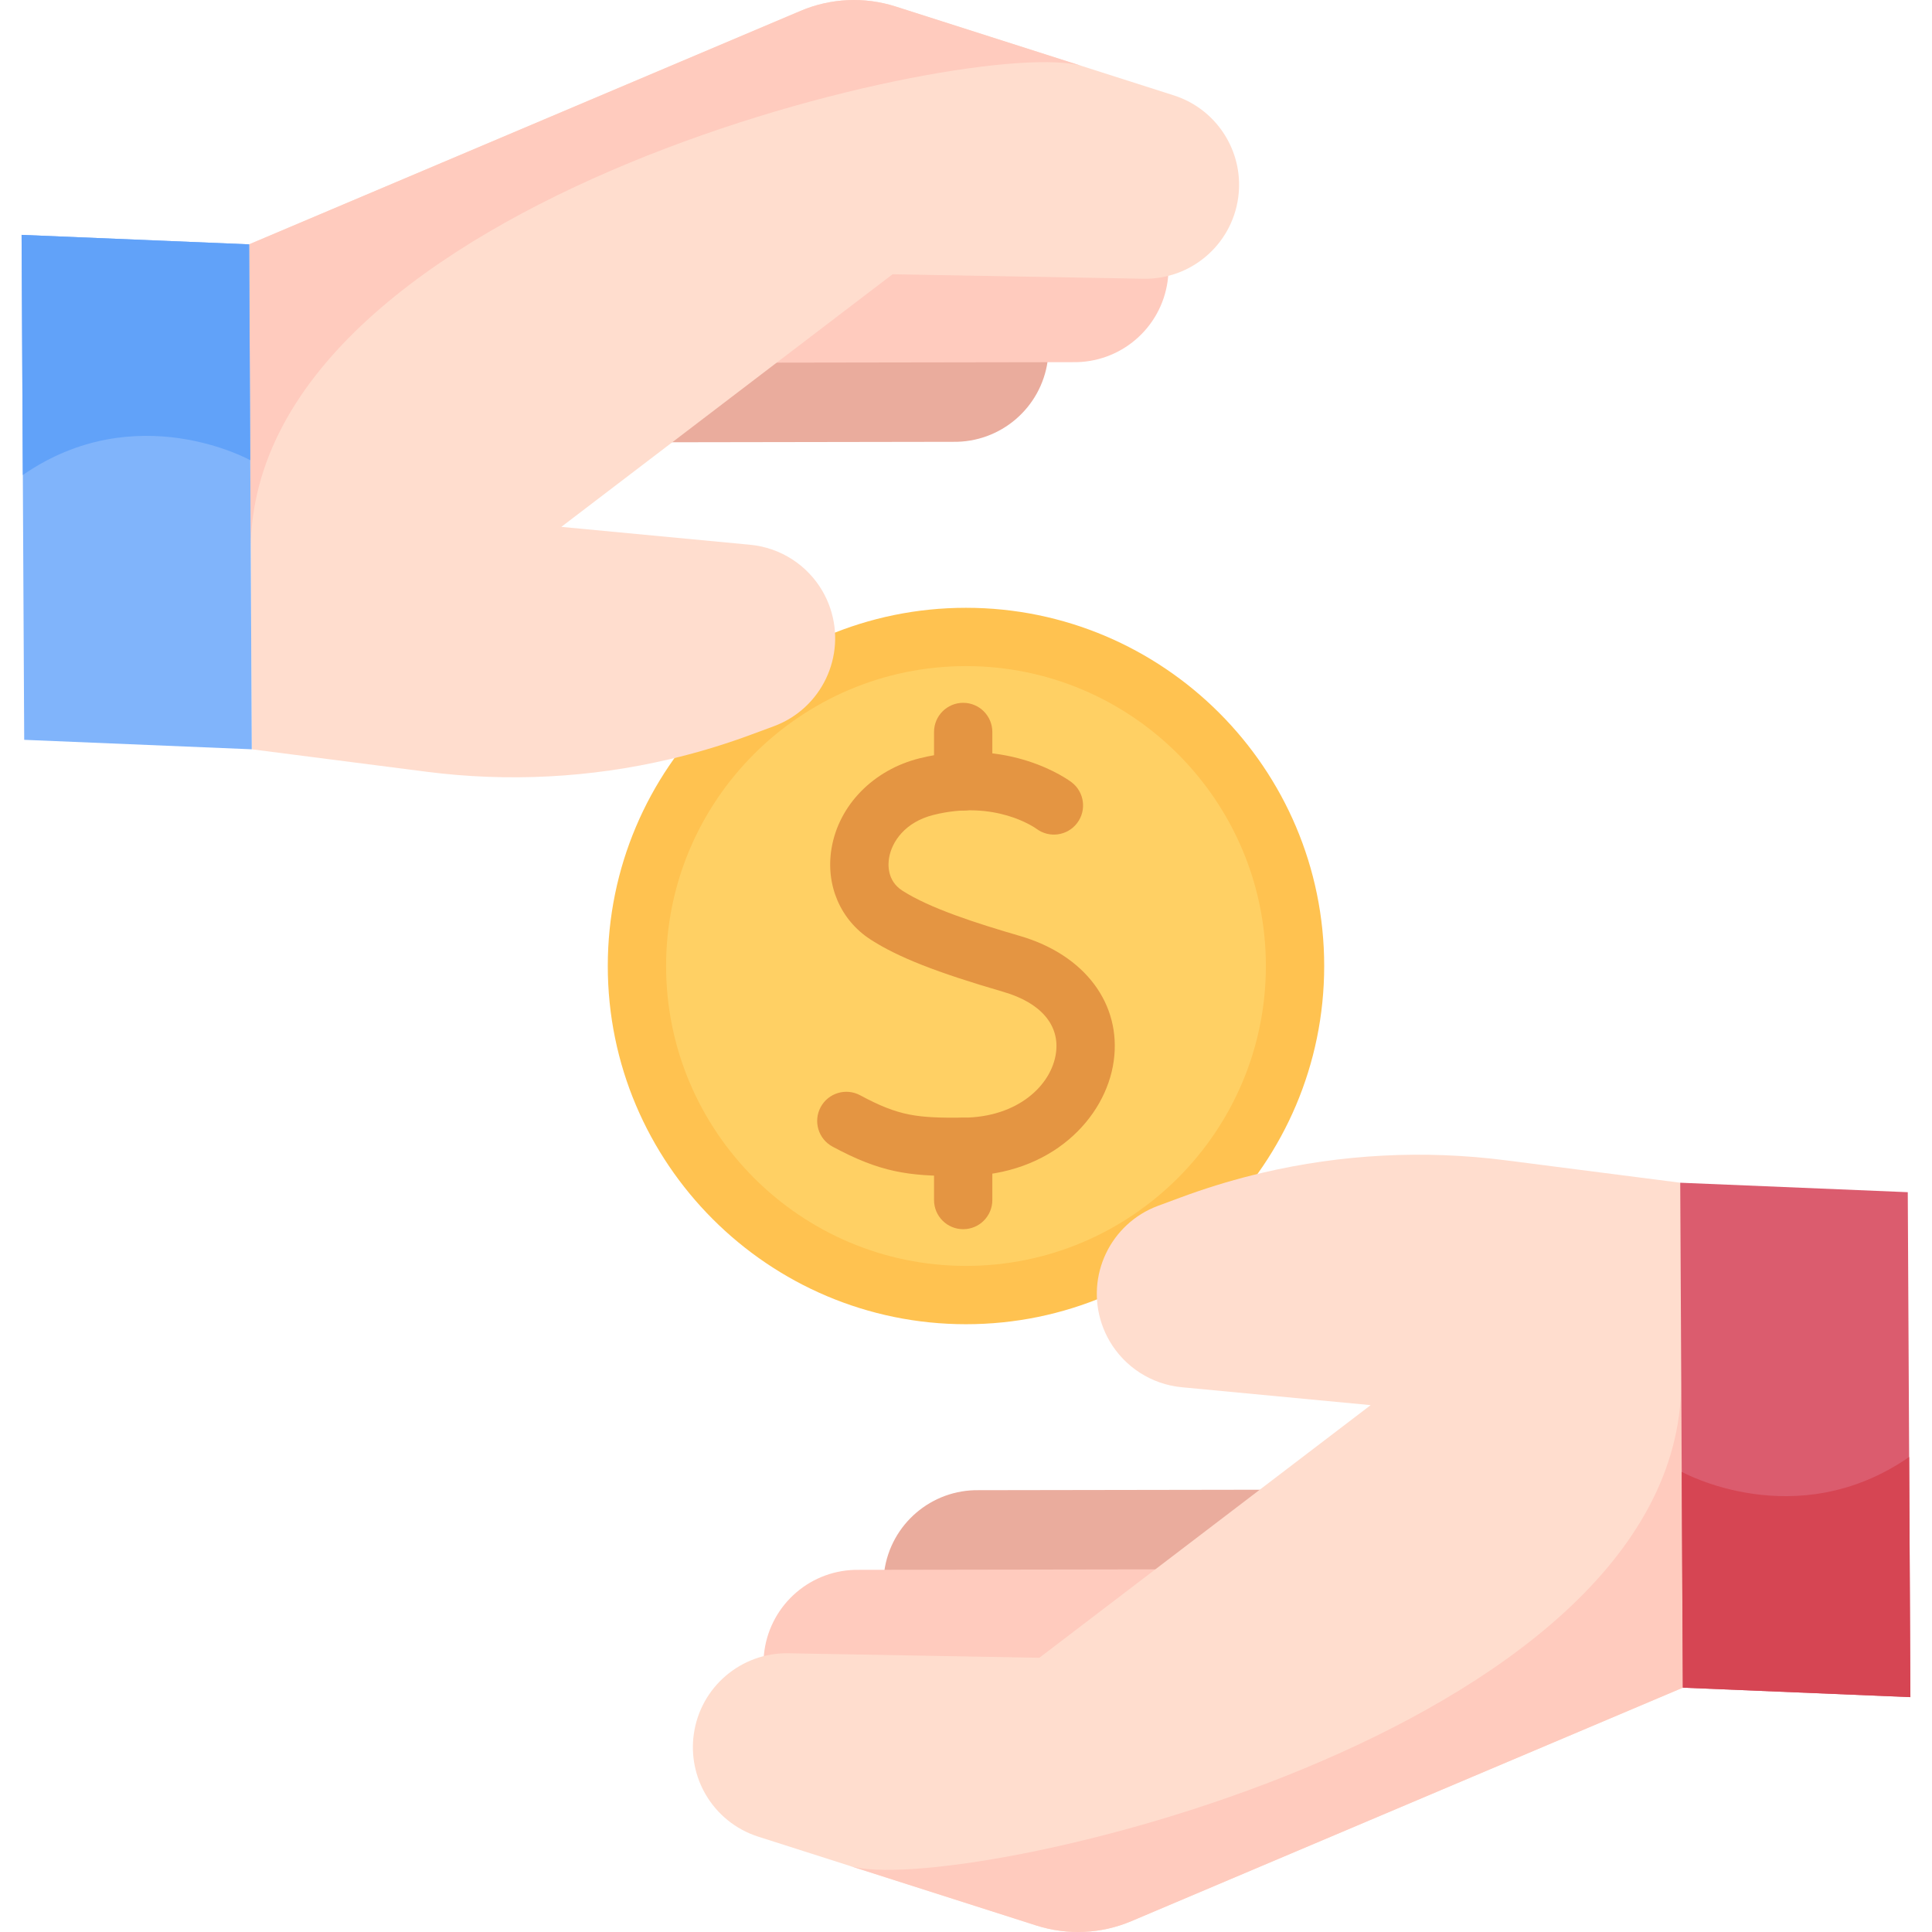 <svg width="148" height="148" viewBox="0 0 148 148" fill="none" xmlns="http://www.w3.org/2000/svg">
<g clip-path="url(#clip0)">
<path d="M73.999 99.207C87.921 99.207 99.206 87.922 99.206 74.001C99.206 60.08 87.921 48.794 73.999 48.794C60.078 48.794 48.793 60.08 48.793 74.001C48.793 87.922 60.078 99.207 73.999 99.207Z" fill="#FFD064"/>
<path d="M73.999 101.441C58.868 101.441 46.559 89.131 46.559 74C46.559 58.87 58.868 46.56 73.999 46.56C89.129 46.56 101.439 58.87 101.439 74C101.439 89.131 89.129 101.441 73.999 101.441ZM73.999 51.027C61.331 51.027 51.026 61.333 51.026 74C51.026 86.668 61.331 96.974 73.999 96.974C86.666 96.974 96.972 86.668 96.972 74C96.972 61.333 86.666 51.027 73.999 51.027Z" fill="#FFC250"/>
<path d="M73.298 90.088C69.589 90.088 67.45 89.816 63.774 87.836C62.688 87.251 62.282 85.896 62.867 84.81C63.452 83.724 64.806 83.318 65.893 83.903C68.876 85.511 70.261 85.642 73.771 85.62C77.995 85.597 80.55 83.114 80.891 80.673C81.192 78.524 79.729 76.815 76.877 75.985C71.736 74.488 68.785 73.326 66.692 71.974C64.378 70.479 63.231 67.805 63.699 64.996C64.252 61.679 66.903 58.968 70.453 58.087C77.321 56.383 81.894 59.777 82.086 59.922C83.068 60.668 83.259 62.069 82.513 63.051C81.771 64.028 80.381 64.224 79.399 63.49C79.237 63.374 76.218 61.258 71.528 62.422C69.32 62.97 68.311 64.49 68.105 65.731C68.022 66.23 67.954 67.471 69.116 68.222C71.23 69.587 74.856 70.744 78.126 71.696C83.105 73.145 85.928 76.912 85.315 81.292C84.708 85.634 80.556 90.05 73.796 90.087C73.626 90.088 73.461 90.088 73.298 90.088Z" fill="#E49542"/>
<path d="M73.784 94.162C72.55 94.162 71.551 93.162 71.551 91.929V87.853C71.551 86.62 72.551 85.62 73.784 85.62C75.018 85.62 76.017 86.62 76.017 87.853V91.929C76.017 93.162 75.017 94.162 73.784 94.162Z" fill="#E49542"/>
<path d="M73.784 62.089C72.55 62.089 71.551 61.089 71.551 59.856V56.072C71.551 54.839 72.551 53.839 73.784 53.839C75.018 53.839 76.017 54.839 76.017 56.072V59.856C76.017 61.089 75.017 62.089 73.784 62.089Z" fill="#E49542"/>
<path d="M105.717 114.106L74.997 114.155C71.359 114.09 68.245 116.75 67.742 120.354C67.257 123.823 69.341 127.137 72.678 128.203L104.579 124.301L105.717 114.106Z" fill="#EAAC9D"/>
<path d="M96.532 120.208L65.811 120.257C62.173 120.192 59.06 122.853 58.556 126.456C58.071 129.925 60.156 133.239 63.493 134.305L95.394 130.403L96.532 120.208Z" fill="#FFCBBE"/>
<path d="M54.055 137.462C54.925 138.957 56.331 140.136 58.083 140.696L65.065 142.925L79.395 147.504C81.78 148.265 84.356 148.148 86.659 147.172L128.914 129.283L134.475 104.141C140.168 104.087 134.475 104.157 134.475 104.141L128.713 90.601L115.326 88.882C109.086 88.081 102.769 88.413 96.678 89.846C96.419 89.906 96.162 89.968 95.906 90.034C94.073 90.495 92.26 91.056 90.478 91.717L88.713 92.37C85.067 93.723 83.155 97.73 84.4 101.413C84.557 101.877 84.757 102.317 84.998 102.729C86.149 104.708 88.198 106.047 90.532 106.269L104.999 107.64L79.622 126.992L60.402 126.648C56.765 126.583 53.651 129.243 53.148 132.847C52.917 134.495 53.267 136.108 54.055 137.462Z" fill="#FFDDCE"/>
<path d="M65.064 142.926L79.394 147.504C81.779 148.265 84.355 148.148 86.659 147.172L128.913 129.283L128.792 105.96C128.611 132.994 72.9 145.429 65.064 142.926Z" fill="#FFCBBE"/>
<path d="M128.782 104.195C128.78 104.58 128.782 104.969 128.79 105.367L128.782 104.195Z" fill="#FFCBBE"/>
<path d="M128.913 129.283L146.344 130.008L146.25 111.613L146.144 91.327L128.713 90.602L128.827 112.748L128.913 129.283Z" fill="#DB5C6E"/>
<path d="M128.912 129.283L146.344 130.008L146.25 111.613C137.572 117.62 128.826 112.748 128.826 112.748L128.912 129.283Z" fill="#D64553"/>
<path d="M42.281 33.894L73.002 33.845C76.639 33.91 79.753 31.25 80.257 27.646C80.742 24.177 78.657 20.863 75.32 19.797L43.419 23.7L42.281 33.894Z" fill="#EAAC9D"/>
<path d="M51.469 27.792L82.189 27.743C85.827 27.808 88.941 25.148 89.444 21.544C89.929 18.075 87.845 14.761 84.508 13.695L52.607 17.598L51.469 27.792Z" fill="#FFCBBE"/>
<path d="M93.943 10.538C93.072 9.043 91.667 7.864 89.915 7.305L82.933 5.075L68.603 0.497C66.218 -0.264 63.642 -0.147 61.339 0.828L19.084 18.717L19.205 42.041C19.203 42.211 19.204 42.381 19.207 42.553C19.207 42.58 19.209 42.607 19.208 42.633L19.215 43.806C19.215 43.825 19.214 43.843 19.214 43.859L19.285 57.399L32.672 59.119C38.912 59.92 45.229 59.588 51.32 58.154C51.579 58.094 51.836 58.032 52.092 57.967C53.924 57.505 55.738 56.944 57.52 56.284L59.285 55.631C62.931 54.278 64.843 50.271 63.598 46.587C63.441 46.124 63.241 45.684 63 45.271C61.849 43.292 59.8 41.953 57.465 41.731L42.999 40.361L68.376 21.009L87.596 21.353C91.233 21.418 94.347 18.757 94.85 15.154C95.081 13.505 94.731 11.892 93.943 10.538Z" fill="#FFDDCE"/>
<path d="M82.933 5.075L68.603 0.497C66.218 -0.264 63.642 -0.147 61.339 0.828L19.084 18.717L19.205 42.041C19.386 15.007 75.098 2.572 82.933 5.075Z" fill="#FFCBBE"/>
<path d="M19.216 43.806C19.219 43.421 19.216 43.031 19.209 42.633L19.216 43.806Z" fill="#FFCBBE"/>
<path d="M19.086 18.718L1.654 17.993L1.748 36.388L1.854 56.674L19.286 57.399L19.172 35.254L19.086 18.718Z" fill="#80B4FB"/>
<path d="M19.086 18.718L1.654 17.993L1.748 36.388C10.426 30.381 19.172 35.254 19.172 35.254L19.086 18.718Z" fill="#61A2F9"/>
</g>
<defs>
<clipPath id="clip0">
<rect width="148" height="148" fill="white"/>
</clipPath>
</defs>
</svg>
